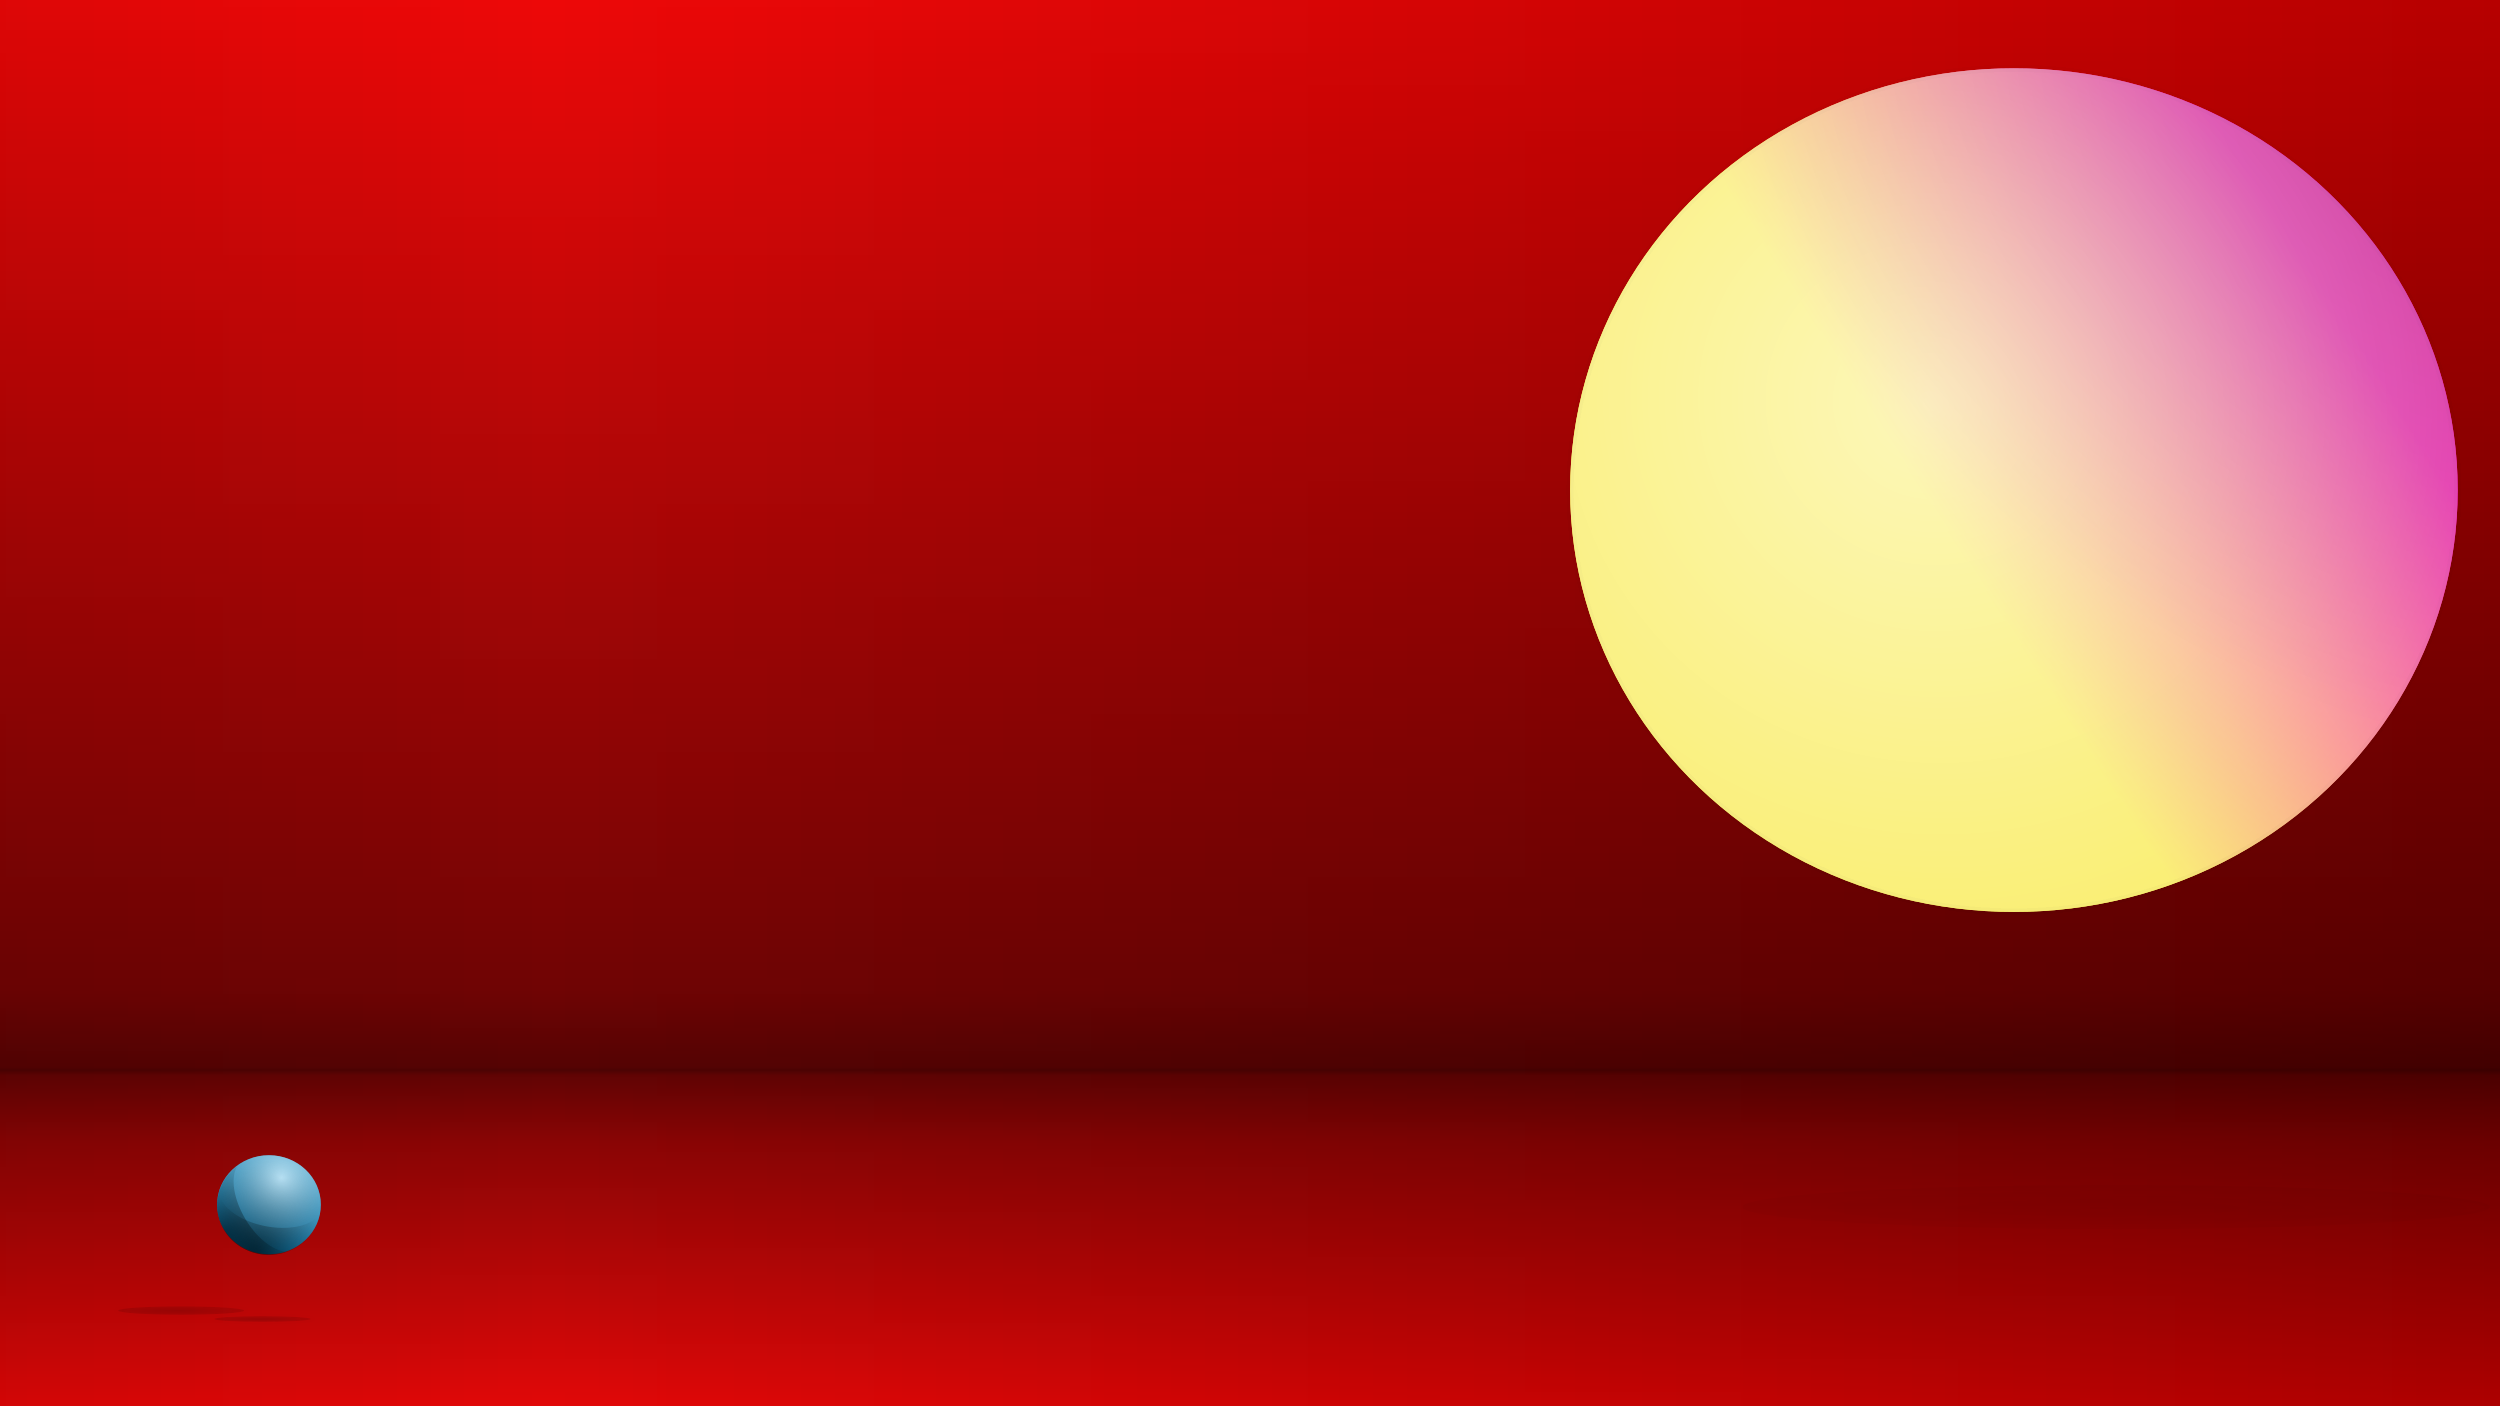 <?xml version="1.0" encoding="UTF-8" standalone="no"?>
<!-- Created with Inkscape (http://www.inkscape.org/) -->

<svg
   xmlns:dc="http://purl.org/dc/elements/1.1/"
   xmlns:cc="http://creativecommons.org/ns#"
   xmlns:rdf="http://www.w3.org/1999/02/22-rdf-syntax-ns#"
   xmlns:svg="http://www.w3.org/2000/svg"
   xmlns="http://www.w3.org/2000/svg"
   xmlns:xlink="http://www.w3.org/1999/xlink"
   xmlns:sodipodi="http://sodipodi.sourceforge.net/DTD/sodipodi-0.dtd"
   xmlns:inkscape="http://www.inkscape.org/namespaces/inkscape"
   width="2048"
   height="1152"
   viewBox="0 0 1920 1080"
   id="svg5312"
   version="1.1"
   inkscape:version="0.92.1 unknown"
   sodipodi:docname="experiment-with-gradients.svg">
  <defs
     id="defs5314">
    <linearGradient
       id="linearGradient4738"
       inkscape:collect="always">
      <stop
         id="stop4734"
         offset="0"
         style="stop-color:#91fc09;stop-opacity:1" />
      <stop
         id="stop4736"
         offset="1"
         style="stop-color:#008401;stop-opacity:1" />
    </linearGradient>
    <linearGradient
       inkscape:collect="always"
       id="linearGradient4716">
      <stop
         style="stop-color:#272727;stop-opacity:1"
         offset="0"
         id="stop4712" />
      <stop
         style="stop-color:#0f0f0f;stop-opacity:1"
         offset="1"
         id="stop4714" />
    </linearGradient>
    <linearGradient
       inkscape:collect="always"
       id="linearGradient4591">
      <stop
         style="stop-color:#000000;stop-opacity:0.385"
         offset="0"
         id="stop4587" />
      <stop
         style="stop-color:#000000;stop-opacity:0;"
         offset="1"
         id="stop4589" />
    </linearGradient>
    <linearGradient
       inkscape:collect="always"
       id="linearGradient4575">
      <stop
         style="stop-color:#000000;stop-opacity:0.407"
         offset="0"
         id="stop4571" />
      <stop
         style="stop-color:#000000;stop-opacity:0.095"
         offset="1"
         id="stop4573" />
    </linearGradient>
    <linearGradient
       id="linearGradient4793"
       inkscape:collect="always">
      <stop
         id="stop4789"
         offset="0"
         style="stop-color:#fc0909;stop-opacity:1" />
      <stop
         id="stop4791"
         offset="1"
         style="stop-color:#c20000;stop-opacity:1" />
    </linearGradient>
    <linearGradient
       inkscape:collect="always"
       id="linearGradient4785">
      <stop
         style="stop-color:#ffffff;stop-opacity:0.615"
         offset="0"
         id="stop4781" />
      <stop
         style="stop-color:#ffffff;stop-opacity:0"
         offset="1"
         id="stop4783" />
    </linearGradient>
    <linearGradient
       id="linearGradient4779"
       inkscape:collect="always">
      <stop
         id="stop4775"
         offset="0"
         style="stop-color:#000000;stop-opacity:0.267" />
      <stop
         id="stop4777"
         offset="1"
         style="stop-color:#000d12;stop-opacity:0.02" />
    </linearGradient>
    <linearGradient
       inkscape:collect="always"
       id="linearGradient4773">
      <stop
         style="stop-color:#fdef4d;stop-opacity:1"
         offset="0"
         id="stop4769" />
      <stop
         style="stop-color:#fc0daf;stop-opacity:1"
         offset="1"
         id="stop4771" />
    </linearGradient>
    <linearGradient
       id="linearGradient4747"
       inkscape:collect="always">
      <stop
         id="stop4743"
         offset="0"
         style="stop-color:#4dc6fd;stop-opacity:1" />
      <stop
         id="stop4745"
         offset="1"
         style="stop-color:#0085c2;stop-opacity:1" />
    </linearGradient>
    <linearGradient
       id="linearGradient4731"
       inkscape:collect="always">
      <stop
         id="stop4727"
         offset="0"
         style="stop-color:#000000;stop-opacity:0.095" />
      <stop
         style="stop-color:#000000;stop-opacity:0.451;"
         offset="0.193"
         id="stop4751" />
      <stop
         id="stop4742"
         offset="0.24"
         style="stop-color:#000000;stop-opacity:0.612;" />
      <stop
         style="stop-color:#000000;stop-opacity:0.697"
         offset="0.244"
         id="stop4733" />
      <stop
         id="stop4740"
         offset="0.246"
         style="stop-color:#000000;stop-opacity:0.663;" />
      <stop
         id="stop4749"
         offset="0.301"
         style="stop-color:#000000;stop-opacity:0.557;" />
      <stop
         id="stop4729"
         offset="1"
         style="stop-color:#000000;stop-opacity:0.059" />
    </linearGradient>
    <linearGradient
       inkscape:collect="always"
       id="linearGradient4681">
      <stop
         style="stop-color:#080808;stop-opacity:0.195"
         offset="0"
         id="stop4677" />
      <stop
         style="stop-color:#000000;stop-opacity:0"
         offset="1"
         id="stop4679" />
    </linearGradient>
    <linearGradient
       id="linearGradient4647"
       inkscape:collect="always">
      <stop
         id="stop4643"
         offset="0"
         style="stop-color:#ffffff;stop-opacity:0.629" />
      <stop
         id="stop4645"
         offset="1"
         style="stop-color:#000000;stop-opacity:0" />
    </linearGradient>
    <linearGradient
       inkscape:collect="always"
       id="linearGradient4633">
      <stop
         style="stop-color:#000000;stop-opacity:0.384"
         offset="0"
         id="stop4629" />
      <stop
         style="stop-color:#000d12;stop-opacity:0.02"
         offset="1"
         id="stop4631" />
    </linearGradient>
    <linearGradient
       inkscape:collect="always"
       id="linearGradient4617">
      <stop
         style="stop-color:#09b0fc;stop-opacity:1"
         offset="0"
         id="stop4613" />
      <stop
         style="stop-color:#0085c2;stop-opacity:1"
         offset="1"
         id="stop4615" />
    </linearGradient>
    <linearGradient
       inkscape:collect="always"
       xlink:href="#linearGradient4617"
       id="linearGradient4619"
       x1="421.741"
       y1="547.504"
       x2="1920.924"
       y2="547.504"
       gradientUnits="userSpaceOnUse"
       spreadMethod="reflect" />
    <linearGradient
       inkscape:collect="always"
       xlink:href="#linearGradient4747"
       id="linearGradient4622"
       gradientUnits="userSpaceOnUse"
       x1="421.741"
       y1="547.504"
       x2="1920.924"
       y2="547.504"
       spreadMethod="reflect"
       gradientTransform="translate(-0.5,1.60625e-5)" />
    <radialGradient
       inkscape:collect="always"
       xlink:href="#linearGradient4633"
       id="radialGradient4637"
       cx="2004.825"
       cy="-173.864"
       fx="2004.825"
       fy="-173.864"
       r="383.307"
       gradientTransform="matrix(0.08,-0.191,0.128,0.053,55.909,1353.791)"
       gradientUnits="userSpaceOnUse" />
    <radialGradient
       inkscape:collect="always"
       xlink:href="#linearGradient4647"
       id="radialGradient4641"
       gradientUnits="userSpaceOnUse"
       gradientTransform="matrix(-0.071,0.178,-0.192,-0.078,403.35,563.107)"
       cx="2018.701"
       cy="228.781"
       fx="2018.701"
       fy="228.781"
       r="383.307" />
    <radialGradient
       inkscape:collect="always"
       xlink:href="#linearGradient4681"
       id="radialGradient4641-6"
       gradientUnits="userSpaceOnUse"
       gradientTransform="matrix(-0.819,0.199,-1.791,-0.097,3114.726,581.831)"
       cx="2145.383"
       cy="229.024"
       fx="2145.383"
       fy="229.024"
       r="383.307" />
    <filter
       inkscape:collect="always"
       style="color-interpolation-filters:sRGB"
       id="filter4719"
       x="-0.06"
       width="1.12"
       y="-0.549"
       height="2.097">
      <feGaussianBlur
         inkscape:collect="always"
         stdDeviation="18.999"
         id="feGaussianBlur4721" />
    </filter>
    <linearGradient
       inkscape:collect="always"
       xlink:href="#linearGradient4731"
       id="linearGradient4725"
       gradientUnits="userSpaceOnUse"
       x1="498.701"
       y1="1058.519"
       x2="498.701"
       y2="-25.079"
       spreadMethod="pad"
       gradientTransform="translate(-0.5,3.1062499e-5)" />
    <linearGradient
       inkscape:collect="always"
       xlink:href="#linearGradient4747"
       id="linearGradient4741"
       x1="1102.617"
       y1="253.189"
       x2="851.832"
       y2="865.459"
       gradientUnits="userSpaceOnUse"
       gradientTransform="matrix(0.105,0,0,0.105,105.455,866.887)" />
    <linearGradient
       inkscape:collect="always"
       xlink:href="#linearGradient4773"
       id="linearGradient4761"
       gradientUnits="userSpaceOnUse"
       gradientTransform="matrix(0.895,0,0,0.896,682.149,-120.774)"
       x1="901.183"
       y1="579.489"
       x2="1224.788"
       y2="371.877" />
    <radialGradient
       inkscape:collect="always"
       xlink:href="#linearGradient4779"
       id="radialGradient4763"
       gradientUnits="userSpaceOnUse"
       gradientTransform="matrix(-1.36,-0.747,0.569,-1.037,4256.284,2005.982)"
       cx="1926.532"
       cy="453.729"
       fx="1926.532"
       fy="453.729"
       r="383.307" />
    <radialGradient
       inkscape:collect="always"
       xlink:href="#linearGradient4785"
       id="radialGradient4765"
       gradientUnits="userSpaceOnUse"
       gradientTransform="matrix(-0.733,1.552,-1.604,-0.758,3471.089,-2762.972)"
       cx="2113.891"
       cy="273.819"
       fx="2113.891"
       fy="273.819"
       r="383.307" />
    <radialGradient
       inkscape:collect="always"
       xlink:href="#linearGradient4681"
       id="radialGradient4767"
       gradientUnits="userSpaceOnUse"
       gradientTransform="matrix(-0.819,0.199,-1.791,-0.097,3114.726,581.831)"
       cx="2145.383"
       cy="229.024"
       fx="2145.383"
       fy="229.024"
       r="383.307" />
    <linearGradient
       inkscape:collect="always"
       xlink:href="#linearGradient4773"
       id="linearGradient4910"
       gradientUnits="userSpaceOnUse"
       gradientTransform="matrix(0.895,0,0,0.896,682.149,-120.774)"
       x1="901.183"
       y1="579.489"
       x2="1224.788"
       y2="371.877" />
    <filter
       inkscape:collect="always"
       style="color-interpolation-filters:sRGB"
       id="filter4976"
       x="-0.082"
       width="1.164"
       y="-0.086"
       height="1.172">
      <feGaussianBlur
         inkscape:collect="always"
         stdDeviation="23.267"
         id="feGaussianBlur4978" />
    </filter>
    <radialGradient
       inkscape:collect="always"
       xlink:href="#linearGradient4575"
       id="radialGradient4577"
       cx="168.451"
       cy="1003.021"
       fx="168.451"
       fy="1003.021"
       r="28.669"
       gradientTransform="matrix(1.582,-0.874,0.825,1.494,-909.234,-343.033)"
       gradientUnits="userSpaceOnUse" />
    <radialGradient
       inkscape:collect="always"
       xlink:href="#linearGradient4591"
       id="radialGradient4593"
       cx="210.787"
       cy="1040.944"
       fx="210.787"
       fy="1040.944"
       r="42.289"
       gradientTransform="matrix(1.278,0.066,-0.072,1.399,17.832,-442.826)"
       gradientUnits="userSpaceOnUse" />
    <linearGradient
       inkscape:collect="always"
       xlink:href="#linearGradient4793"
       id="linearGradient4700"
       gradientUnits="userSpaceOnUse"
       x1="421.741"
       y1="547.504"
       x2="1920.924"
       y2="547.504"
       spreadMethod="reflect"
       gradientTransform="translate(-0.5,1.60625e-5)" />
    <linearGradient
       inkscape:collect="always"
       xlink:href="#linearGradient4716"
       id="linearGradient4709"
       gradientUnits="userSpaceOnUse"
       gradientTransform="translate(-0.5,1.60625e-5)"
       x1="421.741"
       y1="547.504"
       x2="1920.924"
       y2="547.504"
       spreadMethod="reflect" />
    <radialGradient
       inkscape:collect="always"
       xlink:href="#linearGradient4681"
       id="radialGradient4720"
       gradientUnits="userSpaceOnUse"
       gradientTransform="matrix(-0.819,0.199,-1.791,-0.097,3114.726,581.831)"
       cx="2145.383"
       cy="229.024"
       fx="2145.383"
       fy="229.024"
       r="383.307" />
    <linearGradient
       inkscape:collect="always"
       xlink:href="#linearGradient4738"
       id="linearGradient4732"
       gradientUnits="userSpaceOnUse"
       gradientTransform="translate(-0.5,2.10625e-5)"
       x1="421.741"
       y1="547.504"
       x2="1920.924"
       y2="547.504"
       spreadMethod="reflect" />
  </defs>
  <sodipodi:namedview
     id="base"
     pagecolor="#ffffff"
     bordercolor="#666666"
     borderopacity="1.0"
     inkscape:pageopacity="0.0"
     inkscape:pageshadow="2"
     inkscape:zoom="0.29727487"
     inkscape:cx="657.44282"
     inkscape:cy="440.40403"
     inkscape:document-units="px"
     inkscape:current-layer="layer6"
     showgrid="false"
     units="px"
     inkscape:window-width="1366"
     inkscape:window-height="703"
     inkscape:window-x="0"
     inkscape:window-y="24"
     inkscape:window-maximized="1"
     showguides="true"
     inkscape:guide-bbox="true" />
  <g
     inkscape:label="BG"
     inkscape:groupmode="layer"
     id="layer1"
     transform="translate(0,27.638)"
     style="display:inline">
    <g
       inkscape:groupmode="layer"
       id="layer2"
       inkscape:label="blue"
       style="display:none">
      <path
         style="opacity:1;fill:url(#linearGradient4622);fill-opacity:1;fill-rule:nonzero;stroke:none;stroke-width:3;stroke-linecap:round;stroke-miterlimit:4;stroke-dasharray:none;stroke-dashoffset:0;stroke-opacity:1"
         d="m -0.5,-27.638 c 640.333,0 1280.667,0 1921,0 0,360 0,720 0,1080 -640.333,0 -1280.667,0 -1921,0 0,-360 0,-720 0,-1080 z"
         id="rect5860"
         inkscape:connector-curvature="0" />
    </g>
    <g
       style="display:none"
       inkscape:label="green"
       id="g4724"
       inkscape:groupmode="layer">
      <path
         inkscape:connector-curvature="0"
         id="path4722"
         d="m -0.5,-27.638 c 640.333,0 1280.667,0 1921,0 0,360 0,720 0,1080 -640.333,0 -1280.667,0 -1921,0 0,-360 0,-720 0,-1080 z"
         style="opacity:1;fill:url(#linearGradient4732);fill-opacity:1;fill-rule:nonzero;stroke:none;stroke-width:3;stroke-linecap:round;stroke-miterlimit:4;stroke-dasharray:none;stroke-dashoffset:0;stroke-opacity:1" />
    </g>
    <g
       inkscape:groupmode="layer"
       id="layer4"
       inkscape:label="red"
       style="display:inline">
      <path
         inkscape:connector-curvature="0"
         id="path4787"
         d="m -0.5,-27.638 c 640.333,0 1280.667,0 1921,0 0,360 0,720 0,1080 -640.333,0 -1280.667,0 -1921,0 0,-360 0,-720 0,-1080 z"
         style="opacity:1;fill:url(#linearGradient4700);fill-opacity:1;fill-rule:nonzero;stroke:none;stroke-width:3;stroke-linecap:round;stroke-miterlimit:4;stroke-dasharray:none;stroke-dashoffset:0;stroke-opacity:1" />
    </g>
    <g
       inkscape:groupmode="layer"
       id="layer5"
       inkscape:label="black"
       style="display:none">
      <path
         style="opacity:1;fill:url(#linearGradient4709);fill-opacity:1;fill-rule:nonzero;stroke:none;stroke-width:3;stroke-linecap:round;stroke-miterlimit:4;stroke-dasharray:none;stroke-dashoffset:0;stroke-opacity:1"
         d="m -0.5,-27.638 c 640.333,0 1280.667,0 1921,0 0,360 0,720 0,1080 -640.333,0 -1280.667,0 -1921,0 0,-360 0,-720 0,-1080 z"
         id="path4707"
         inkscape:connector-curvature="0" />
    </g>
    <g
       inkscape:groupmode="layer"
       id="layer6"
       inkscape:label="overlay"
       style="display:inline">
      <path
         inkscape:connector-curvature="0"
         id="path4723"
         d="m -0.5,-27.638 c 640.333,0 1280.667,0 1921,0 0,360 0,720 0,1080 -640.333,0 -1280.667,0 -1921,0 0,-360 0,-720 0,-1080 z"
         style="opacity:1;fill:url(#linearGradient4725);fill-opacity:1;fill-rule:nonzero;stroke:none;stroke-width:3;stroke-linecap:round;stroke-miterlimit:4;stroke-dasharray:none;stroke-dashoffset:0;stroke-opacity:1" />
    </g>
  </g>
  <g
     inkscape:groupmode="layer"
     id="layer3"
     inkscape:label="LG1">
    <ellipse
       style="opacity:1;fill:url(#linearGradient4741);fill-opacity:1;fill-rule:nonzero;stroke:none;stroke-width:5.344;stroke-linecap:butt;stroke-linejoin:round;stroke-miterlimit:4;stroke-dasharray:none;stroke-dashoffset:0;stroke-opacity:0.009"
       id="ellipse4737"
       cx="206.551"
       cy="925.223"
       rx="39.854"
       ry="38.01" />
    <ellipse
       style="opacity:1;fill:url(#radialGradient4637);fill-opacity:1;fill-rule:nonzero;stroke:none;stroke-width:5.344;stroke-linecap:butt;stroke-linejoin:round;stroke-miterlimit:4;stroke-dasharray:none;stroke-dashoffset:0;stroke-opacity:0.009"
       id="path4625"
       cx="206.551"
       cy="925.223"
       rx="39.854"
       ry="38.01" />
    <ellipse
       ry="38.01"
       rx="39.854"
       cy="925.223"
       cx="206.551"
       id="ellipse4639"
       style="opacity:1;fill:url(#radialGradient4641);fill-opacity:1;fill-rule:nonzero;stroke:none;stroke-width:5.344;stroke-linecap:butt;stroke-linejoin:round;stroke-miterlimit:4;stroke-dasharray:none;stroke-dashoffset:0;stroke-opacity:0.009" />
    <ellipse
       style="opacity:1;fill:url(#radialGradient4641-6);fill-opacity:1;fill-rule:nonzero;stroke:#000000;stroke-width:54.162;stroke-linecap:butt;stroke-linejoin:round;stroke-miterlimit:4;stroke-dasharray:none;stroke-dashoffset:0;stroke-opacity:0.009;filter:url(#filter4719)"
       id="ellipse4639-5"
       cx="965.531"
       cy="984.57"
       rx="380.635"
       ry="41.558"
       transform="matrix(0.127,0,0,0.077,16.471,930.695)" />
    <g
       id="g4984">
      <ellipse
         ry="323.951"
         rx="340.822"
         cy="376.405"
         cx="1546.69"
         id="ellipse4896"
         style="opacity:1;fill:url(#linearGradient4910);fill-opacity:1;fill-rule:nonzero;stroke:none;stroke-width:5.344;stroke-linecap:butt;stroke-linejoin:round;stroke-miterlimit:4;stroke-dasharray:none;stroke-dashoffset:0;stroke-opacity:0.009;filter:url(#filter4976)" />
      <ellipse
         style="opacity:1;fill:url(#linearGradient4761);fill-opacity:1;fill-rule:nonzero;stroke:#000000;stroke-width:5.344;stroke-linecap:butt;stroke-linejoin:round;stroke-miterlimit:4;stroke-dasharray:none;stroke-dashoffset:0;stroke-opacity:0.009"
         id="ellipse4753"
         cx="1546.69"
         cy="376.405"
         rx="340.822"
         ry="323.951" />
      <ellipse
         style="opacity:1;fill:url(#radialGradient4763);fill-opacity:1;fill-rule:nonzero;stroke:#000000;stroke-width:5.344;stroke-linecap:butt;stroke-linejoin:round;stroke-miterlimit:4;stroke-dasharray:none;stroke-dashoffset:0;stroke-opacity:0.009"
         id="ellipse4755"
         cx="1546.69"
         cy="376.405"
         rx="340.822"
         ry="323.951" />
      <ellipse
         ry="323.951"
         rx="340.822"
         cy="376.405"
         cx="1546.69"
         id="ellipse4757"
         style="opacity:1;fill:url(#radialGradient4765);fill-opacity:1;fill-rule:nonzero;stroke:#000000;stroke-width:5.344;stroke-linecap:butt;stroke-linejoin:round;stroke-miterlimit:4;stroke-dasharray:none;stroke-dashoffset:0;stroke-opacity:0.009" />
    </g>
    <ellipse
       transform="matrix(0.754,0,0,0.408,897.346,525.257)"
       ry="41.558"
       rx="380.635"
       cy="984.57"
       cx="965.531"
       id="ellipse4759"
       style="opacity:0.46;fill:url(#radialGradient4767);fill-opacity:1;fill-rule:nonzero;stroke:#000000;stroke-width:9.631;stroke-linecap:butt;stroke-linejoin:round;stroke-miterlimit:4;stroke-dasharray:none;stroke-dashoffset:0;stroke-opacity:0.009;filter:url(#filter4719)" />
    <path
       style="opacity:1;fill:url(#radialGradient4593);fill-opacity:1;fill-rule:nonzero;stroke:none;stroke-width:5.7;stroke-linecap:butt;stroke-linejoin:round;stroke-miterlimit:4;stroke-dasharray:none;stroke-dashoffset:0;stroke-opacity:0.009"
       d="M 179.656 975.119 A 42.511 40.544 0 0 0 177.809 986.904 A 42.511 40.544 0 0 0 220.32 1027.447 A 42.511 40.544 0 0 0 262.387 992.414 C 257.604 1002.949 238.415 1008.058 217.18 1003.894 C 195.287 999.602 179.126 987.003 179.656 975.119 z "
       transform="scale(0.938)"
       id="ellipse4557" />
    <path
       style="opacity:1;fill:url(#radialGradient4577);fill-opacity:1;fill-rule:nonzero;stroke:none;stroke-width:5.7;stroke-linecap:butt;stroke-linejoin:round;stroke-miterlimit:4;stroke-dasharray:none;stroke-dashoffset:0;stroke-opacity:0.009"
       d="m 194.146,954.973 a 42.511,40.544 0 0 0 -16.338,31.932 42.511,40.544 0 0 0 42.512,40.543 42.511,40.544 0 0 0 14.826,-2.57 c -10.663,-0.247 -24.39,-10.468 -34.029,-26.447 -9.993,-16.565 -12.463,-34.132 -6.971,-43.457 z"
       transform="scale(0.938)"
       id="path4565"
       inkscape:connector-curvature="0"
       inkscape:transform-center-x="13.008795"
       inkscape:transform-center-y="4.3362649" />
    <ellipse
       transform="matrix(0.097,0,0,0.052,108,961.799)"
       ry="41.558"
       rx="380.635"
       cy="984.57"
       cx="965.531"
       id="ellipse4718"
       style="opacity:1;fill:url(#radialGradient4720);fill-opacity:1;fill-rule:nonzero;stroke:#000000;stroke-width:75.084;stroke-linecap:butt;stroke-linejoin:round;stroke-miterlimit:4;stroke-dasharray:none;stroke-dashoffset:0;stroke-opacity:0.009;filter:url(#filter4719)" />
  </g>
</svg>
